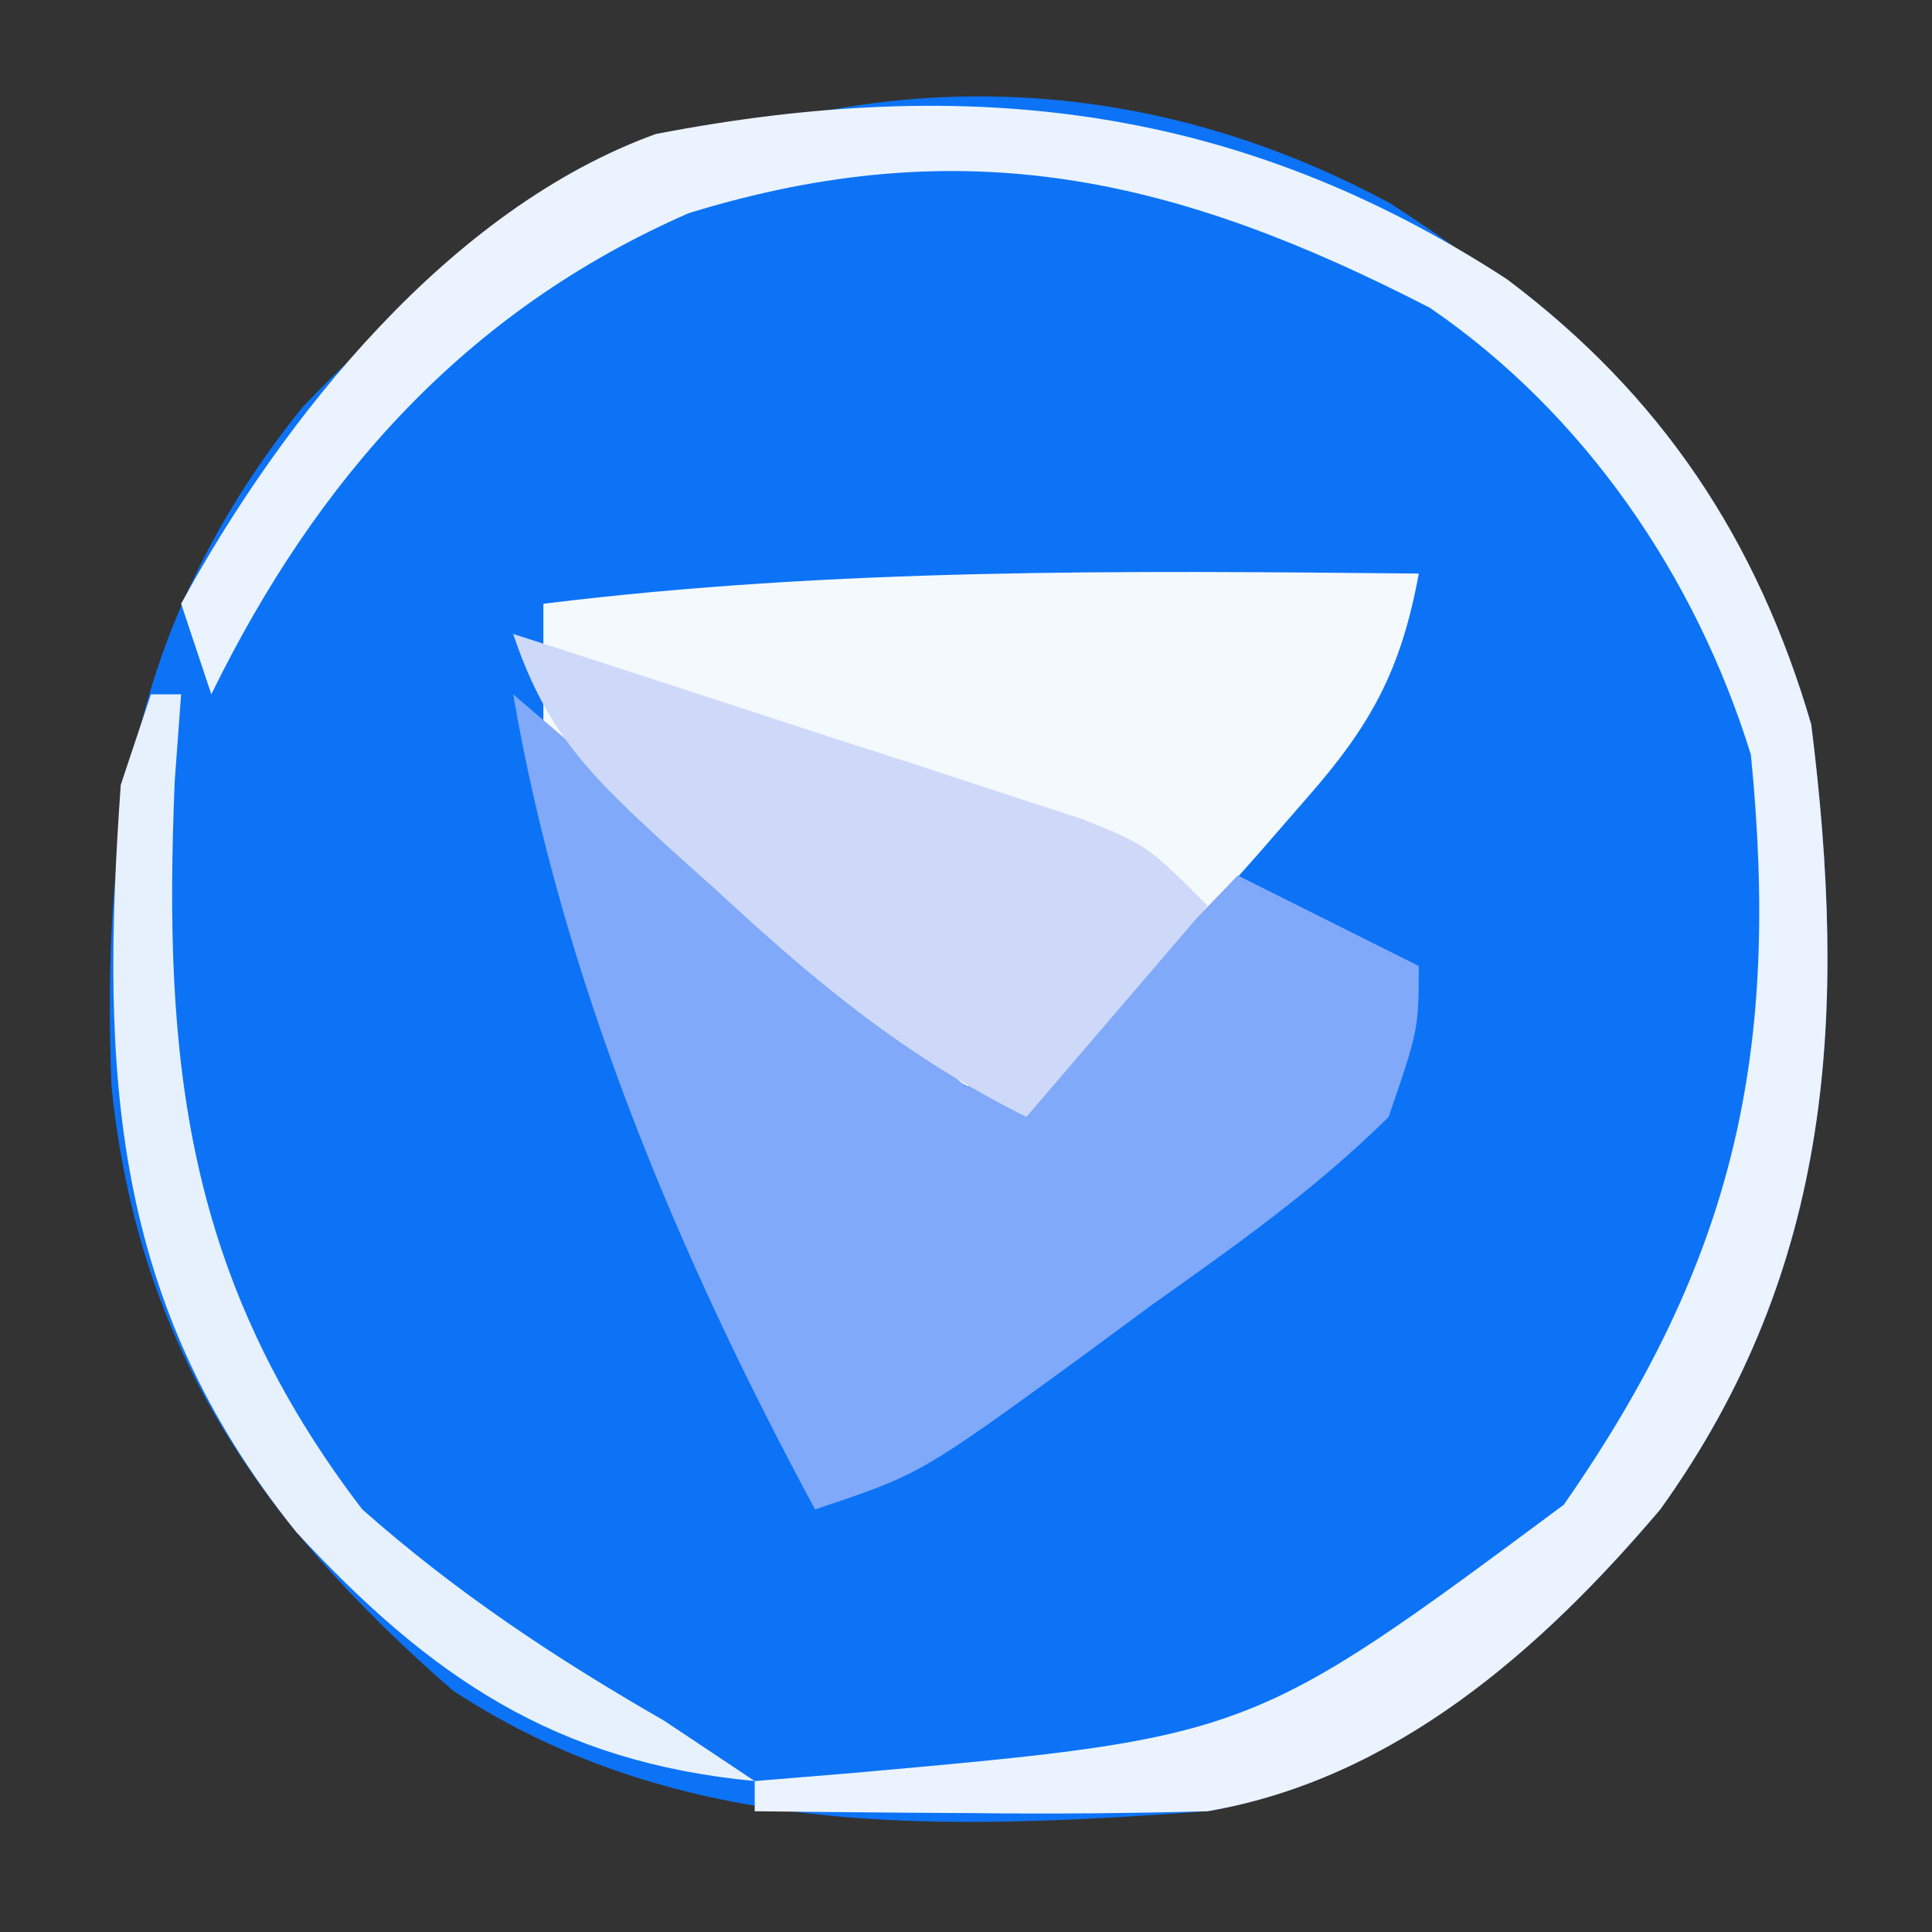 <?xml version="1.0" encoding="UTF-8"?>
<svg version="1.1" xmlns="http://www.w3.org/2000/svg" width="64" height="64">
<rect width="100%" height="100%" fill="#333333" stroke="none"/>
<path d="M0 0 C6.863 4.464 11.567 9.18 13.922 17.25 C15.108 26.756 14.693 35.211 8.922 43.25 C4.937 47.95 0.122 52.126 -6.078 53.25 C-14.816 53.877 -23.496 54.229 -31.078 49.25 C-37.568 43.594 -41.516 37.786 -42.387 29.211 C-42.722 20.533 -41.581 13.599 -36.055 6.738 C-26.594 -3.287 -12.747 -6.9 0 0 Z " fill="#0C73F6" transform="translate(46.078,6.75)"/>
<path d="M0 0 C-0.593 3.209 -1.576 5.013 -3.723 7.453 C-4.261 8.072 -4.799 8.691 -5.354 9.328 C-5.917 9.962 -6.481 10.597 -7.062 11.25 C-7.63 11.9 -8.198 12.549 -8.783 13.219 C-10.183 14.818 -11.59 16.41 -13 18 C-16.98 16.141 -20.02 13.561 -23.25 10.625 C-23.804 10.143 -24.359 9.661 -24.93 9.164 C-26.516 7.727 -26.516 7.727 -29 5 C-29 3.68 -29 2.36 -29 1 C-19.335 -0.192 -9.718 -0.096 0 0 Z " fill="#F4F9FE" transform="translate(47,19)"/>
<path d="M0 0 C5.032 4.298 10.027 8.634 15 13 C18.765 11.278 21.151 9.008 24 6 C25.98 6.99 27.96 7.98 30 9 C29.992 11.109 29.992 11.109 29 14 C26.595 16.385 23.882 18.293 21.125 20.25 C20.392 20.791 19.658 21.333 18.902 21.891 C13.483 25.839 13.483 25.839 10 27 C5.466 18.604 1.618 9.441 0 0 Z " fill="#80A9F9" transform="translate(17,23)"/>
<path d="M0 0 C5.116 3.848 8.288 8.615 10.078 14.75 C11.264 24.256 10.85 32.711 5.078 40.75 C1.116 45.423 -3.733 49.689 -9.922 50.75 C-12.516 50.819 -15.08 50.844 -17.672 50.812 C-18.369 50.808 -19.067 50.803 -19.785 50.799 C-21.497 50.787 -23.21 50.769 -24.922 50.75 C-24.922 50.42 -24.922 50.09 -24.922 49.75 C-23.871 49.664 -22.821 49.577 -21.738 49.488 C-8.507 48.309 -8.507 48.309 1.879 40.598 C7.539 32.479 9.058 25.636 8.078 15.75 C6.249 9.84 2.563 4.452 -2.551 0.949 C-10.909 -3.358 -17.961 -5.005 -27.109 -2.188 C-34.51 1.049 -39.432 6.625 -42.922 13.75 C-43.252 12.76 -43.582 11.77 -43.922 10.75 C-40.543 4.555 -35.01 -2.346 -28.195 -4.812 C-17.74 -6.824 -8.832 -5.744 0 0 Z " fill="#EAF3FE" transform="translate(49.922,9.25)"/>
<path d="M0 0 C3.462 1.115 6.919 2.244 10.375 3.375 C11.36 3.692 12.345 4.009 13.359 4.336 C14.3 4.645 15.241 4.955 16.211 5.273 C17.08 5.556 17.95 5.839 18.845 6.13 C21 7 21 7 23 9 C21.02 11.31 19.04 13.62 17 16 C12.976 13.988 10.071 11.577 6.812 8.562 C6.267 8.072 5.721 7.582 5.158 7.076 C2.629 4.754 1.103 3.309 0 0 Z " fill="#CED9FA" transform="translate(17,21)"/>
<path d="M0 0 C0.33 0 0.66 0 1 0 C0.93 0.944 0.861 1.887 0.789 2.859 C0.398 12.137 1.131 19.321 7 27 C10.126 29.763 13.39 31.925 17 34 C17.99 34.66 18.98 35.32 20 36 C13.381 35.37 9.249 32.548 4.812 27.75 C-1.303 20.141 -1.681 12.578 -1 3 C-0.67 2.01 -0.34 1.02 0 0 Z " fill="#E7F0FD" transform="translate(5,23)"/>
</svg>

